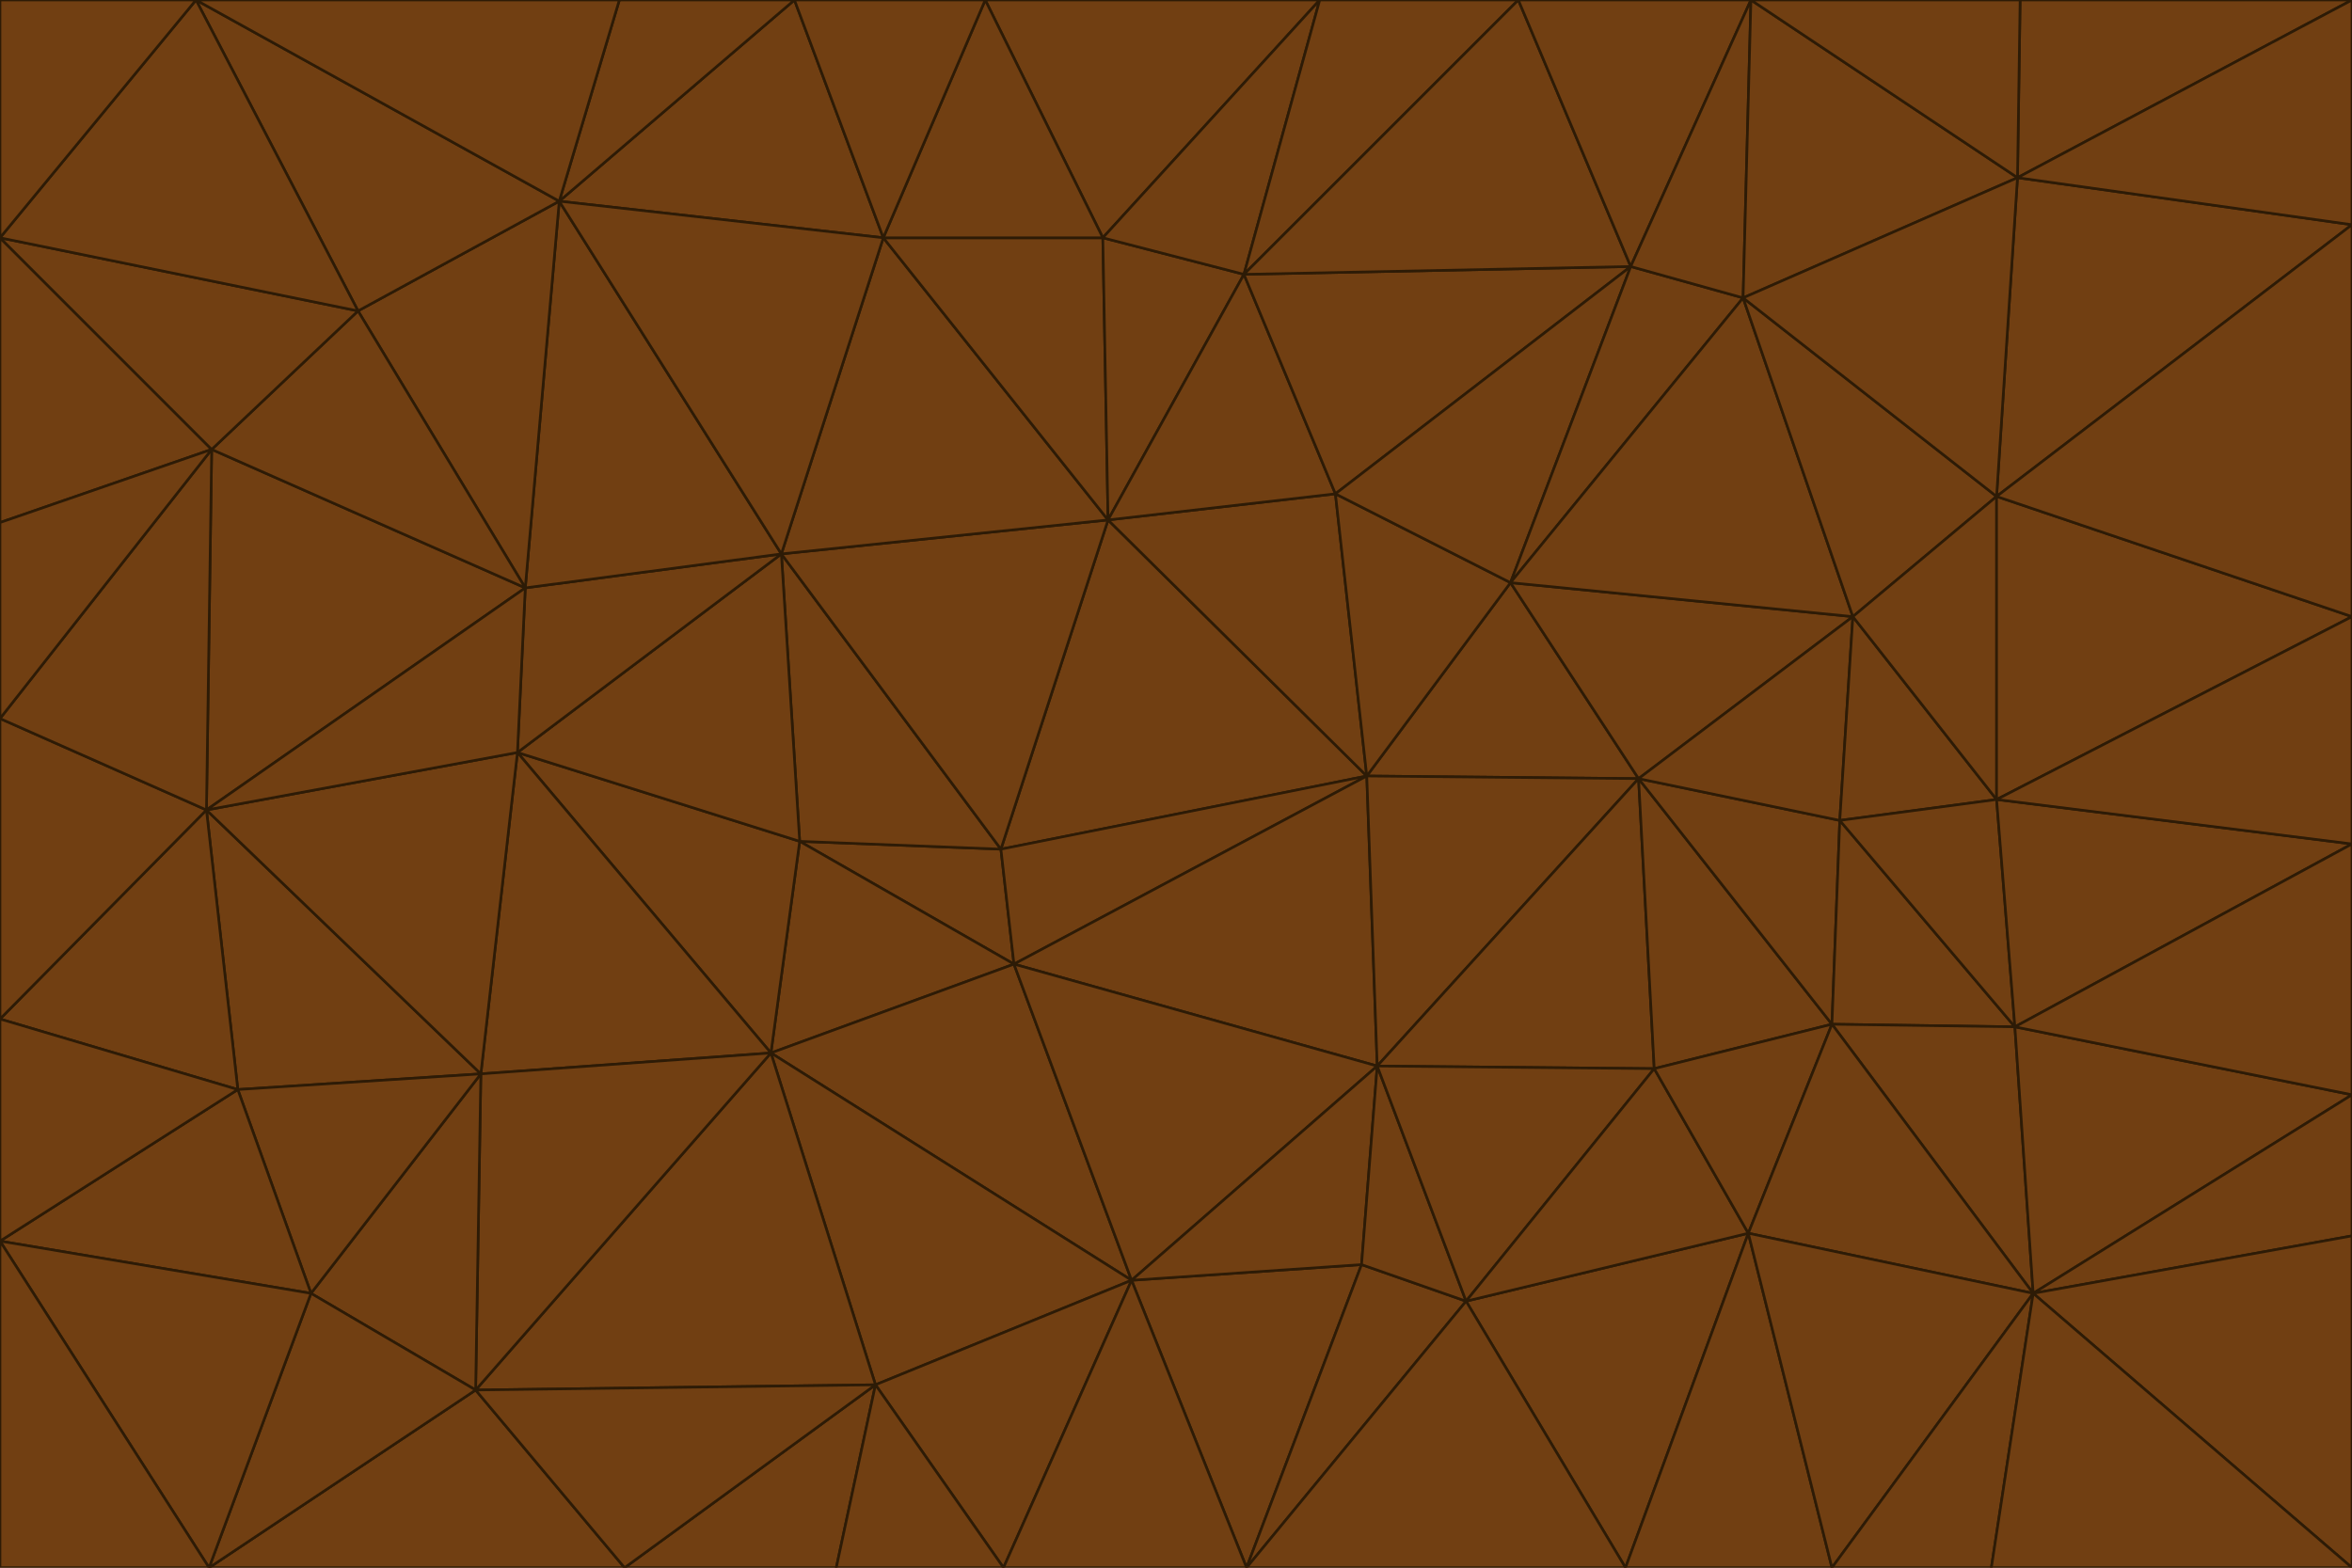 <svg id="visual" viewBox="0 0 900 600" width="900" height="600" xmlns="http://www.w3.org/2000/svg" xmlns:xlink="http://www.w3.org/1999/xlink" version="1.1"><g stroke-width="1" stroke-linejoin="bevel"><path d="M383 325L306 322L388 369Z" fill="#713f12" stroke="#2d1b06"></path><path d="M306 322L295 403L388 369Z" fill="#713f12" stroke="#2d1b06"></path><path d="M383 325L299 212L306 322Z" fill="#713f12" stroke="#2d1b06"></path><path d="M306 322L198 288L295 403Z" fill="#713f12" stroke="#2d1b06"></path><path d="M299 212L198 288L306 322Z" fill="#713f12" stroke="#2d1b06"></path><path d="M295 403L433 490L388 369Z" fill="#713f12" stroke="#2d1b06"></path><path d="M523 297L424 199L383 325Z" fill="#713f12" stroke="#2d1b06"></path><path d="M198 288L184 411L295 403Z" fill="#713f12" stroke="#2d1b06"></path><path d="M295 403L335 530L433 490Z" fill="#713f12" stroke="#2d1b06"></path><path d="M523 297L383 325L388 369Z" fill="#713f12" stroke="#2d1b06"></path><path d="M383 325L424 199L299 212Z" fill="#713f12" stroke="#2d1b06"></path><path d="M182 532L335 530L295 403Z" fill="#713f12" stroke="#2d1b06"></path><path d="M527 408L523 297L388 369Z" fill="#713f12" stroke="#2d1b06"></path><path d="M299 212L201 225L198 288Z" fill="#713f12" stroke="#2d1b06"></path><path d="M79 310L91 417L184 411Z" fill="#713f12" stroke="#2d1b06"></path><path d="M433 490L527 408L388 369Z" fill="#713f12" stroke="#2d1b06"></path><path d="M477 600L521 484L433 490Z" fill="#713f12" stroke="#2d1b06"></path><path d="M433 490L521 484L527 408Z" fill="#713f12" stroke="#2d1b06"></path><path d="M523 297L511 189L424 199Z" fill="#713f12" stroke="#2d1b06"></path><path d="M424 199L338 91L299 212Z" fill="#713f12" stroke="#2d1b06"></path><path d="M184 411L182 532L295 403Z" fill="#713f12" stroke="#2d1b06"></path><path d="M239 600L320 600L335 530Z" fill="#713f12" stroke="#2d1b06"></path><path d="M335 530L384 600L433 490Z" fill="#713f12" stroke="#2d1b06"></path><path d="M320 600L384 600L335 530Z" fill="#713f12" stroke="#2d1b06"></path><path d="M79 310L184 411L198 288Z" fill="#713f12" stroke="#2d1b06"></path><path d="M184 411L119 495L182 532Z" fill="#713f12" stroke="#2d1b06"></path><path d="M422 91L338 91L424 199Z" fill="#713f12" stroke="#2d1b06"></path><path d="M299 212L214 77L201 225Z" fill="#713f12" stroke="#2d1b06"></path><path d="M477 600L561 498L521 484Z" fill="#713f12" stroke="#2d1b06"></path><path d="M521 484L561 498L527 408Z" fill="#713f12" stroke="#2d1b06"></path><path d="M627 298L578 223L523 297Z" fill="#713f12" stroke="#2d1b06"></path><path d="M523 297L578 223L511 189Z" fill="#713f12" stroke="#2d1b06"></path><path d="M91 417L119 495L184 411Z" fill="#713f12" stroke="#2d1b06"></path><path d="M627 298L523 297L527 408Z" fill="#713f12" stroke="#2d1b06"></path><path d="M476 105L422 91L424 199Z" fill="#713f12" stroke="#2d1b06"></path><path d="M81 172L79 310L201 225Z" fill="#713f12" stroke="#2d1b06"></path><path d="M201 225L79 310L198 288Z" fill="#713f12" stroke="#2d1b06"></path><path d="M80 600L239 600L182 532Z" fill="#713f12" stroke="#2d1b06"></path><path d="M182 532L239 600L335 530Z" fill="#713f12" stroke="#2d1b06"></path><path d="M476 105L424 199L511 189Z" fill="#713f12" stroke="#2d1b06"></path><path d="M624 102L476 105L511 189Z" fill="#713f12" stroke="#2d1b06"></path><path d="M384 600L477 600L433 490Z" fill="#713f12" stroke="#2d1b06"></path><path d="M633 409L627 298L527 408Z" fill="#713f12" stroke="#2d1b06"></path><path d="M561 498L633 409L527 408Z" fill="#713f12" stroke="#2d1b06"></path><path d="M304 0L214 77L338 91Z" fill="#713f12" stroke="#2d1b06"></path><path d="M338 91L214 77L299 212Z" fill="#713f12" stroke="#2d1b06"></path><path d="M214 77L137 119L201 225Z" fill="#713f12" stroke="#2d1b06"></path><path d="M137 119L81 172L201 225Z" fill="#713f12" stroke="#2d1b06"></path><path d="M91 417L0 475L119 495Z" fill="#713f12" stroke="#2d1b06"></path><path d="M79 310L0 390L91 417Z" fill="#713f12" stroke="#2d1b06"></path><path d="M0 275L0 390L79 310Z" fill="#713f12" stroke="#2d1b06"></path><path d="M622 600L669 472L561 498Z" fill="#713f12" stroke="#2d1b06"></path><path d="M561 498L669 472L633 409Z" fill="#713f12" stroke="#2d1b06"></path><path d="M633 409L701 392L627 298Z" fill="#713f12" stroke="#2d1b06"></path><path d="M81 172L0 275L79 310Z" fill="#713f12" stroke="#2d1b06"></path><path d="M505 0L377 0L422 91Z" fill="#713f12" stroke="#2d1b06"></path><path d="M422 91L377 0L338 91Z" fill="#713f12" stroke="#2d1b06"></path><path d="M377 0L304 0L338 91Z" fill="#713f12" stroke="#2d1b06"></path><path d="M214 77L75 0L137 119Z" fill="#713f12" stroke="#2d1b06"></path><path d="M669 472L701 392L633 409Z" fill="#713f12" stroke="#2d1b06"></path><path d="M627 298L709 236L578 223Z" fill="#713f12" stroke="#2d1b06"></path><path d="M119 495L80 600L182 532Z" fill="#713f12" stroke="#2d1b06"></path><path d="M0 475L80 600L119 495Z" fill="#713f12" stroke="#2d1b06"></path><path d="M701 392L704 314L627 298Z" fill="#713f12" stroke="#2d1b06"></path><path d="M578 223L624 102L511 189Z" fill="#713f12" stroke="#2d1b06"></path><path d="M476 105L505 0L422 91Z" fill="#713f12" stroke="#2d1b06"></path><path d="M0 390L0 475L91 417Z" fill="#713f12" stroke="#2d1b06"></path><path d="M304 0L237 0L214 77Z" fill="#713f12" stroke="#2d1b06"></path><path d="M0 91L0 200L81 172Z" fill="#713f12" stroke="#2d1b06"></path><path d="M477 600L622 600L561 498Z" fill="#713f12" stroke="#2d1b06"></path><path d="M771 393L704 314L701 392Z" fill="#713f12" stroke="#2d1b06"></path><path d="M0 91L81 172L137 119Z" fill="#713f12" stroke="#2d1b06"></path><path d="M81 172L0 200L0 275Z" fill="#713f12" stroke="#2d1b06"></path><path d="M667 114L624 102L578 223Z" fill="#713f12" stroke="#2d1b06"></path><path d="M704 314L709 236L627 298Z" fill="#713f12" stroke="#2d1b06"></path><path d="M764 306L709 236L704 314Z" fill="#713f12" stroke="#2d1b06"></path><path d="M581 0L505 0L476 105Z" fill="#713f12" stroke="#2d1b06"></path><path d="M709 236L667 114L578 223Z" fill="#713f12" stroke="#2d1b06"></path><path d="M624 102L581 0L476 105Z" fill="#713f12" stroke="#2d1b06"></path><path d="M771 393L701 392L778 495Z" fill="#713f12" stroke="#2d1b06"></path><path d="M771 393L764 306L704 314Z" fill="#713f12" stroke="#2d1b06"></path><path d="M709 236L764 190L667 114Z" fill="#713f12" stroke="#2d1b06"></path><path d="M0 475L0 600L80 600Z" fill="#713f12" stroke="#2d1b06"></path><path d="M670 0L581 0L624 102Z" fill="#713f12" stroke="#2d1b06"></path><path d="M778 495L701 392L669 472Z" fill="#713f12" stroke="#2d1b06"></path><path d="M75 0L0 91L137 119Z" fill="#713f12" stroke="#2d1b06"></path><path d="M622 600L701 600L669 472Z" fill="#713f12" stroke="#2d1b06"></path><path d="M237 0L75 0L214 77Z" fill="#713f12" stroke="#2d1b06"></path><path d="M764 306L764 190L709 236Z" fill="#713f12" stroke="#2d1b06"></path><path d="M667 114L670 0L624 102Z" fill="#713f12" stroke="#2d1b06"></path><path d="M900 236L764 190L764 306Z" fill="#713f12" stroke="#2d1b06"></path><path d="M701 600L778 495L669 472Z" fill="#713f12" stroke="#2d1b06"></path><path d="M900 86L772 68L764 190Z" fill="#713f12" stroke="#2d1b06"></path><path d="M772 68L670 0L667 114Z" fill="#713f12" stroke="#2d1b06"></path><path d="M701 600L762 600L778 495Z" fill="#713f12" stroke="#2d1b06"></path><path d="M75 0L0 0L0 91Z" fill="#713f12" stroke="#2d1b06"></path><path d="M900 323L764 306L771 393Z" fill="#713f12" stroke="#2d1b06"></path><path d="M764 190L772 68L667 114Z" fill="#713f12" stroke="#2d1b06"></path><path d="M900 0L773 0L772 68Z" fill="#713f12" stroke="#2d1b06"></path><path d="M772 68L773 0L670 0Z" fill="#713f12" stroke="#2d1b06"></path><path d="M900 419L771 393L778 495Z" fill="#713f12" stroke="#2d1b06"></path><path d="M900 419L900 323L771 393Z" fill="#713f12" stroke="#2d1b06"></path><path d="M900 473L900 419L778 495Z" fill="#713f12" stroke="#2d1b06"></path><path d="M900 323L900 236L764 306Z" fill="#713f12" stroke="#2d1b06"></path><path d="M900 600L900 473L778 495Z" fill="#713f12" stroke="#2d1b06"></path><path d="M762 600L900 600L778 495Z" fill="#713f12" stroke="#2d1b06"></path><path d="M900 236L900 86L764 190Z" fill="#713f12" stroke="#2d1b06"></path><path d="M900 86L900 0L772 68Z" fill="#713f12" stroke="#2d1b06"></path></g></svg>